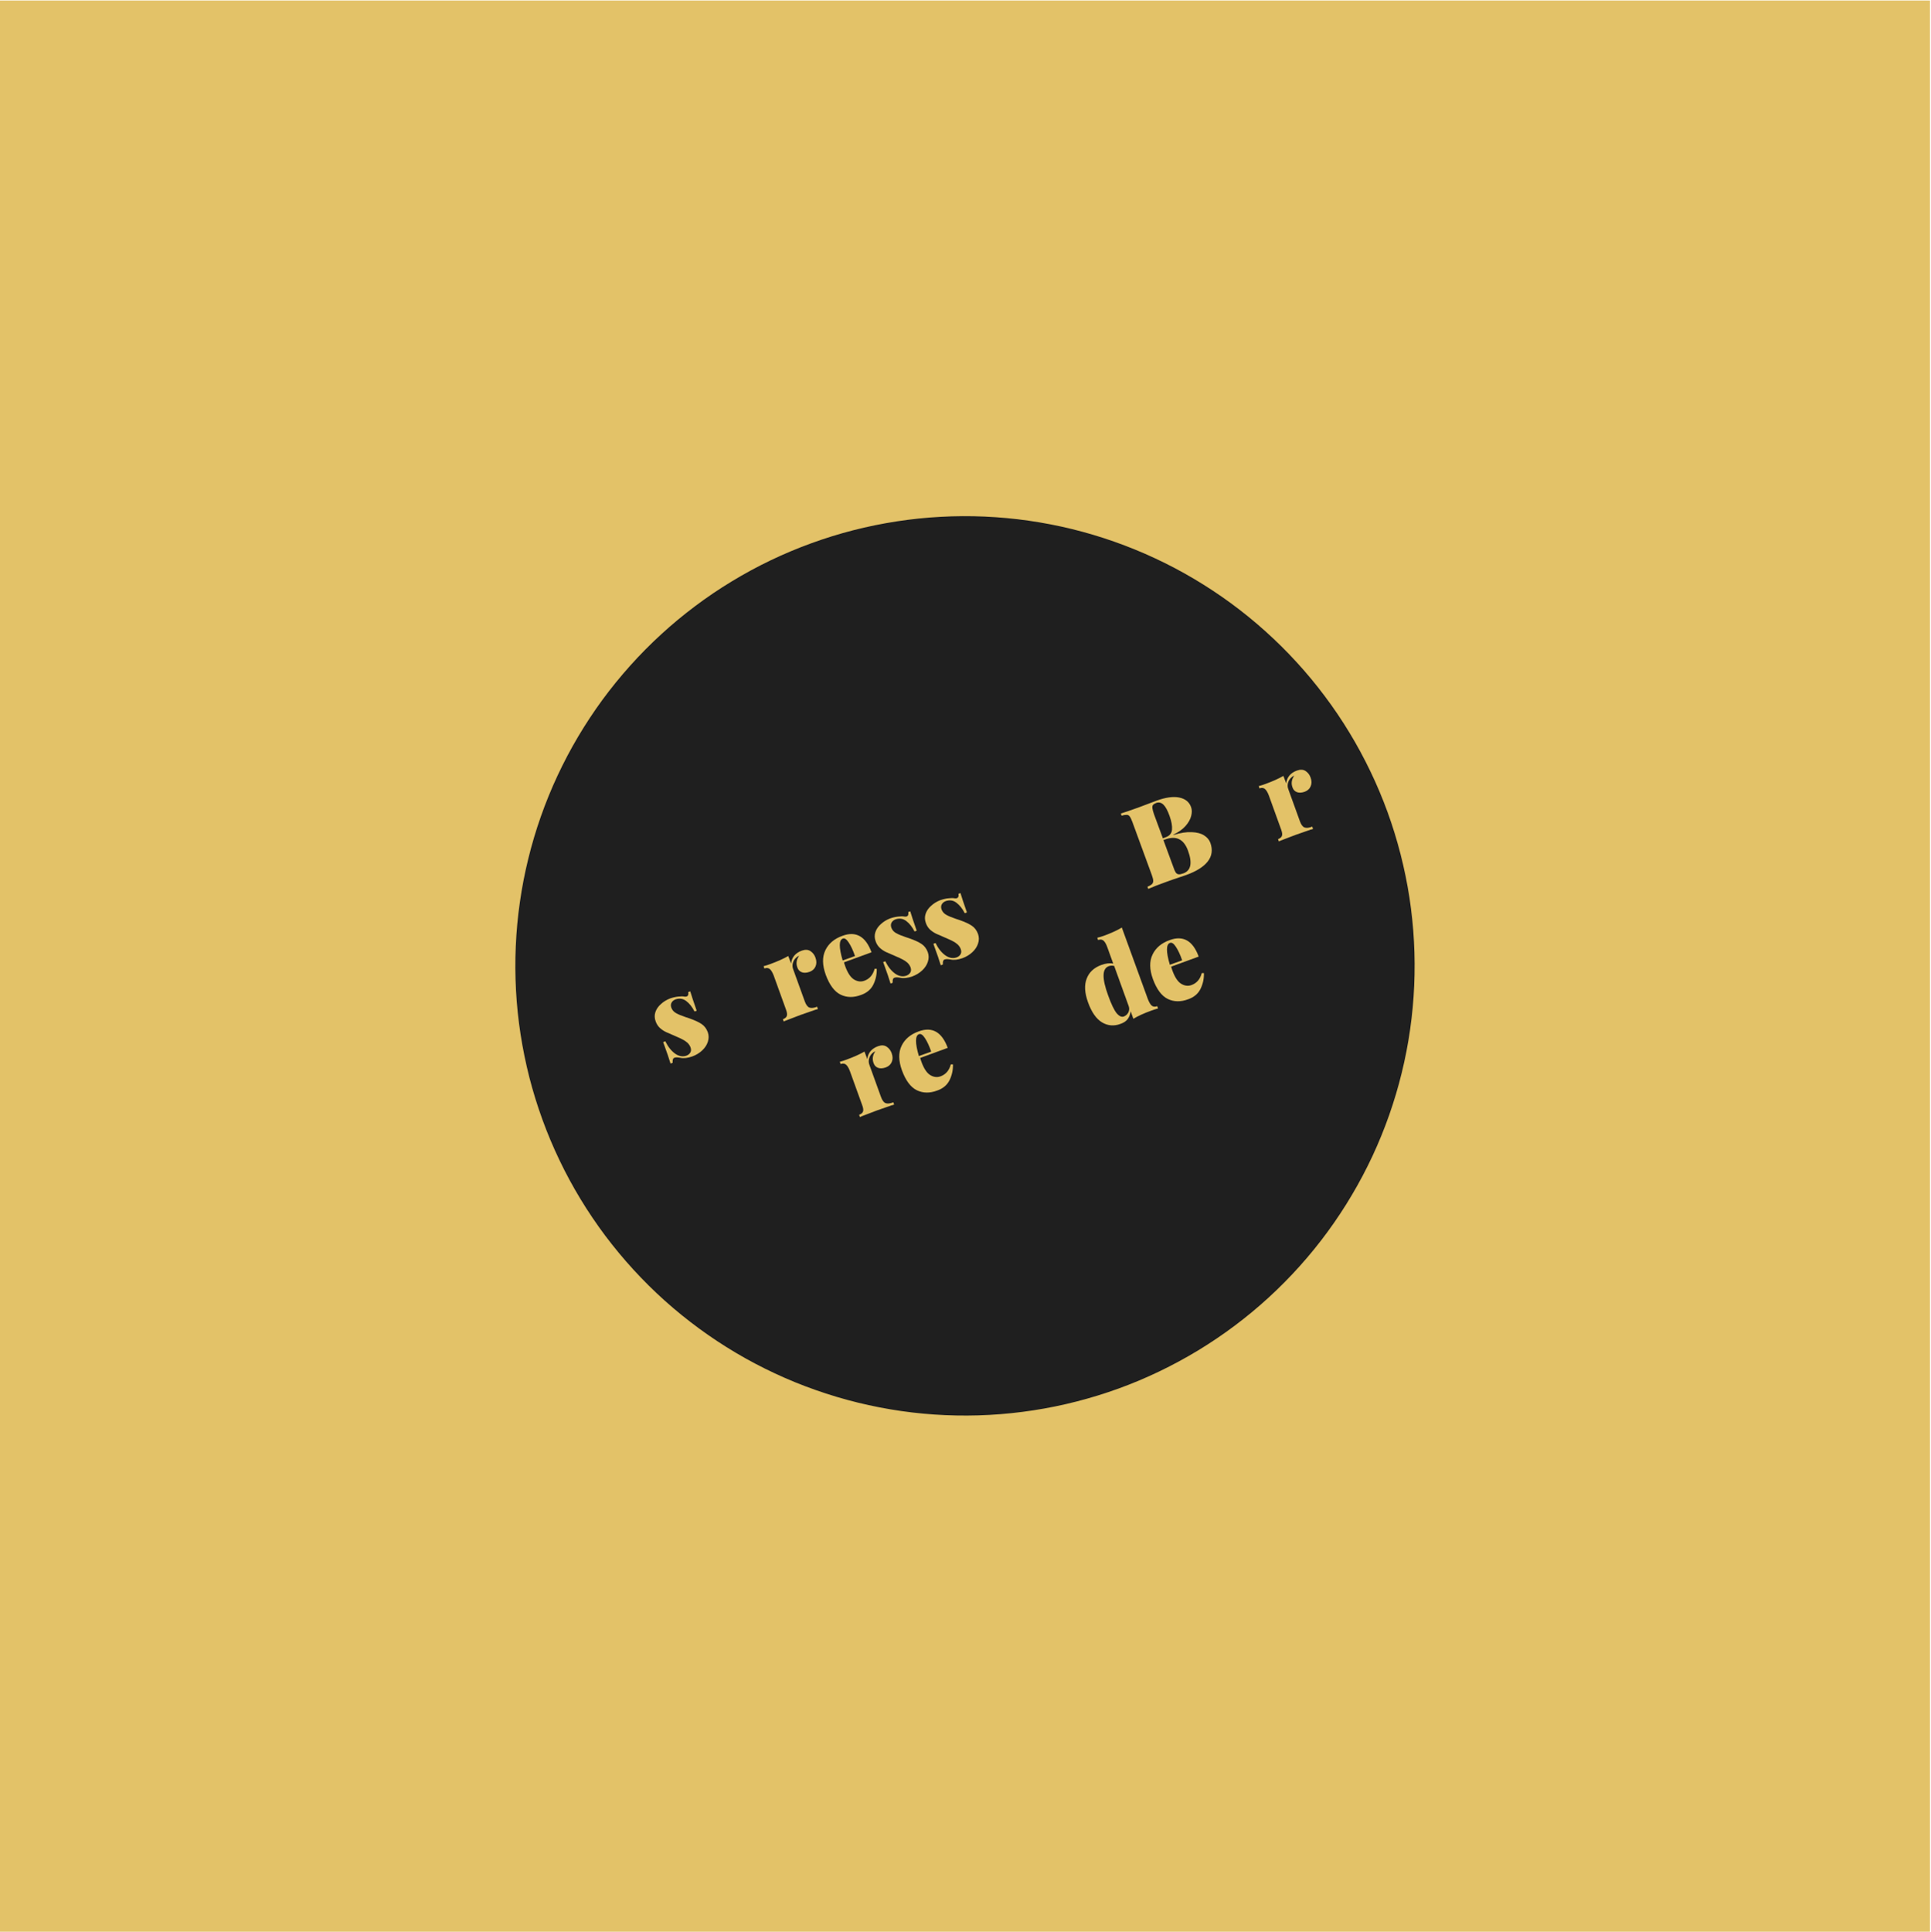 <?xml version="1.0" encoding="iso-8859-1"?>
<svg xmlns="http://www.w3.org/2000/svg" xmlns:xlink="http://www.w3.org/1999/xlink" width="224.88pt" height="225pt" viewBox="0 0 224.88 225" version="1.2">
	
	

	
	<defs>
		
		

		
		<g>
			
			

			
			<symbol overflow="visible" id="glyph0-0">
				

				

			</symbol>
			
			

			
			<symbol overflow="visible" id="glyph0-1">
				

				

			</symbol>
			
			

			
			<symbol overflow="visible" id="glyph0-2">
				
				

				
				<path style="stroke:none;" d="M 0.453 -7.656 C 0.773 -7.77 1.094 -7.844 1.406 -7.875 C 1.719 -7.914 1.961 -7.914 2.141 -7.875 C 2.254 -7.863 2.336 -7.867 2.391 -7.891 C 2.566 -7.953 2.629 -8.125 2.578 -8.406 L 2.812 -8.484 C 2.938 -8.047 3.188 -7.297 3.562 -6.234 L 3.312 -6.141 C 3.039 -6.672 2.719 -7.078 2.344 -7.359 C 1.969 -7.648 1.547 -7.711 1.078 -7.547 C 0.867 -7.461 0.719 -7.332 0.625 -7.156 C 0.539 -6.988 0.535 -6.797 0.609 -6.578 C 0.711 -6.305 0.895 -6.098 1.156 -5.953 C 1.414 -5.805 1.789 -5.648 2.281 -5.484 C 2.301 -5.484 2.457 -5.43 2.75 -5.328 C 3.344 -5.117 3.801 -4.906 4.125 -4.688 C 4.457 -4.469 4.703 -4.145 4.859 -3.719 C 4.984 -3.352 4.984 -2.984 4.859 -2.609 C 4.742 -2.242 4.523 -1.91 4.203 -1.609 C 3.879 -1.305 3.492 -1.07 3.047 -0.906 C 2.516 -0.719 2.051 -0.664 1.656 -0.75 C 1.477 -0.781 1.336 -0.797 1.234 -0.797 C 1.141 -0.797 1.047 -0.781 0.953 -0.75 C 0.797 -0.688 0.734 -0.492 0.766 -0.172 L 0.516 -0.078 C 0.379 -0.555 0.094 -1.391 -0.344 -2.578 L -0.094 -2.672 C 0.227 -2.023 0.609 -1.547 1.047 -1.234 C 1.492 -0.922 1.938 -0.844 2.375 -1 C 2.582 -1.082 2.734 -1.207 2.828 -1.375 C 2.922 -1.539 2.926 -1.738 2.844 -1.969 C 2.758 -2.188 2.633 -2.367 2.469 -2.516 C 2.301 -2.66 2.125 -2.781 1.938 -2.875 C 1.75 -2.977 1.457 -3.113 1.062 -3.281 C 0.594 -3.477 0.234 -3.633 -0.016 -3.75 C -0.273 -3.875 -0.516 -4.035 -0.734 -4.234 C -0.953 -4.441 -1.113 -4.695 -1.219 -5 C -1.352 -5.363 -1.363 -5.719 -1.25 -6.062 C -1.133 -6.414 -0.922 -6.727 -0.609 -7 C -0.305 -7.281 0.047 -7.5 0.453 -7.656 Z M 0.453 -7.656 " animation_id="0"/>
				
				

			
			</symbol>
			
			

			
			<symbol overflow="visible" id="glyph0-3">
				

				

			</symbol>
			
			

			
			<symbol overflow="visible" id="glyph0-4">
				
				

				
				<path style="stroke:none;" d="M 2.375 -8.344 C 2.781 -8.488 3.117 -8.469 3.391 -8.281 C 3.66 -8.102 3.852 -7.848 3.969 -7.516 C 4.102 -7.141 4.102 -6.801 3.969 -6.5 C 3.844 -6.207 3.613 -6 3.281 -5.875 C 2.926 -5.75 2.625 -5.734 2.375 -5.828 C 2.125 -5.922 1.953 -6.102 1.859 -6.375 C 1.68 -6.852 1.75 -7.312 2.062 -7.75 C 1.914 -7.695 1.797 -7.617 1.703 -7.516 C 1.523 -7.359 1.398 -7.148 1.328 -6.891 C 1.266 -6.641 1.281 -6.395 1.375 -6.156 L 2.719 -2.438 C 2.863 -2.039 3.039 -1.801 3.25 -1.719 C 3.469 -1.633 3.77 -1.664 4.156 -1.812 L 4.25 -1.547 C 4.145 -1.504 4.055 -1.477 3.984 -1.469 C 3.098 -1.164 2.516 -0.961 2.234 -0.859 C 1.973 -0.766 1.398 -0.547 0.516 -0.203 C 0.453 -0.172 0.367 -0.133 0.266 -0.094 L 0.172 -0.359 C 0.422 -0.453 0.57 -0.578 0.625 -0.734 C 0.688 -0.898 0.656 -1.148 0.531 -1.484 L -0.891 -5.422 C -1.035 -5.805 -1.191 -6.066 -1.359 -6.203 C -1.523 -6.336 -1.734 -6.359 -1.984 -6.266 L -2.078 -6.531 C -1.805 -6.602 -1.547 -6.688 -1.297 -6.781 C -0.441 -7.094 0.254 -7.406 0.797 -7.719 L 1.125 -6.844 C 1.207 -7.57 1.625 -8.07 2.375 -8.344 Z M 2.375 -8.344 " animation_id="1"/>
				
				

			
			</symbol>
			
			

			
			<symbol overflow="visible" id="glyph0-5">
				
				

				
				<path style="stroke:none;" d="M 3.703 -2.672 C 4.305 -2.891 4.703 -3.352 4.891 -4.062 L 5.141 -4.062 C 5.16 -3.426 5.031 -2.816 4.75 -2.234 C 4.469 -1.66 3.988 -1.254 3.312 -1.016 C 2.445 -0.691 1.656 -0.703 0.938 -1.047 C 0.219 -1.398 -0.359 -2.172 -0.797 -3.359 C -1.203 -4.484 -1.219 -5.438 -0.844 -6.219 C -0.469 -7 0.195 -7.562 1.156 -7.906 C 2.727 -8.477 3.852 -7.836 4.531 -5.984 L 1.328 -4.812 C 1.348 -4.719 1.395 -4.566 1.469 -4.359 C 1.758 -3.566 2.102 -3.051 2.5 -2.812 C 2.906 -2.57 3.305 -2.523 3.703 -2.672 Z M 1.188 -7.578 C 0.727 -7.41 0.723 -6.562 1.172 -5.031 L 2.609 -5.547 C 2.379 -6.211 2.133 -6.738 1.875 -7.125 C 1.625 -7.508 1.395 -7.66 1.188 -7.578 Z M 1.188 -7.578 " animation_id="2"/>
				
				

			
			</symbol>
			
			

			
			<symbol overflow="visible" id="glyph0-6">
				

				

			</symbol>
			
			

			
			<symbol overflow="visible" id="glyph0-7">
				

				

			</symbol>
			
			

			
			<symbol overflow="visible" id="glyph0-8">
				

				

			</symbol>
			
			

			
			<symbol overflow="visible" id="glyph0-9">
				
				

				
				<path style="stroke:none;" d="M 3.297 -6.406 C 4.117 -6.656 4.828 -6.766 5.422 -6.734 C 6.023 -6.711 6.504 -6.586 6.859 -6.359 C 7.223 -6.129 7.469 -5.836 7.594 -5.484 C 7.883 -4.672 7.781 -3.945 7.281 -3.312 C 6.789 -2.688 5.945 -2.16 4.75 -1.734 C 4.52 -1.648 4.32 -1.582 4.156 -1.531 C 3.57 -1.344 3.016 -1.148 2.484 -0.953 C 1.523 -0.609 0.816 -0.332 0.359 -0.125 L 0.266 -0.375 C 0.523 -0.488 0.703 -0.594 0.797 -0.688 C 0.891 -0.781 0.938 -0.906 0.938 -1.062 C 0.938 -1.219 0.879 -1.453 0.766 -1.766 L -1.484 -7.906 C -1.598 -8.219 -1.703 -8.438 -1.797 -8.562 C -1.891 -8.688 -2.004 -8.75 -2.141 -8.75 C -2.273 -8.758 -2.477 -8.727 -2.75 -8.656 L -2.828 -8.906 C -2.348 -9.051 -1.633 -9.297 -0.688 -9.641 L 0.719 -10.172 C 0.883 -10.242 1.078 -10.316 1.297 -10.391 C 2.379 -10.785 3.27 -10.91 3.969 -10.766 C 4.676 -10.617 5.133 -10.25 5.344 -9.656 C 5.457 -9.352 5.461 -9.008 5.359 -8.625 C 5.266 -8.238 5.047 -7.848 4.703 -7.453 C 4.359 -7.066 3.883 -6.727 3.281 -6.438 Z M 1.297 -10.141 C 1.109 -10.066 0.977 -9.984 0.906 -9.891 C 0.844 -9.805 0.82 -9.68 0.844 -9.516 C 0.863 -9.348 0.926 -9.113 1.031 -8.812 L 2.062 -6.016 L 2.391 -6.141 C 2.836 -6.297 3.082 -6.586 3.125 -7.016 C 3.164 -7.453 3.07 -7.984 2.844 -8.609 C 2.625 -9.234 2.391 -9.672 2.141 -9.922 C 1.891 -10.172 1.609 -10.242 1.297 -10.141 Z M 4.453 -1.938 C 5.336 -2.258 5.516 -3.145 4.984 -4.594 C 4.742 -5.25 4.406 -5.688 3.969 -5.906 C 3.531 -6.133 2.973 -6.125 2.297 -5.875 L 2.125 -5.812 L 3.281 -2.672 C 3.383 -2.367 3.477 -2.156 3.562 -2.031 C 3.656 -1.906 3.77 -1.836 3.906 -1.828 C 4.039 -1.816 4.223 -1.852 4.453 -1.938 Z M 4.453 -1.938 " animation_id="3"/>
				
				

			
			</symbol>
			
			

			
			<symbol overflow="visible" id="glyph0-10">
				

				

			</symbol>
			
			

			
			<symbol overflow="visible" id="glyph0-11">
				

				

			</symbol>
			
			

			
			<symbol overflow="visible" id="glyph0-12">
				

				

			</symbol>
			
			

			
			<symbol overflow="visible" id="glyph0-13">
				

				

			</symbol>
			
			

			
			<symbol overflow="visible" id="glyph0-14">
				
				

				
				<path style="stroke:none;" d="M 6.156 -3.781 C 6.301 -3.406 6.453 -3.148 6.609 -3.016 C 6.773 -2.879 6.988 -2.859 7.25 -2.953 L 7.344 -2.688 C 7.07 -2.613 6.812 -2.531 6.562 -2.438 C 5.695 -2.125 5 -1.805 4.469 -1.484 L 4.156 -2.359 C 4.102 -1.984 3.984 -1.676 3.797 -1.438 C 3.609 -1.195 3.332 -1.016 2.969 -0.891 C 2.219 -0.609 1.504 -0.664 0.828 -1.062 C 0.148 -1.469 -0.395 -2.25 -0.812 -3.406 C -1.207 -4.5 -1.258 -5.414 -0.969 -6.156 C -0.688 -6.906 -0.117 -7.438 0.734 -7.75 C 1.266 -7.945 1.727 -8 2.125 -7.906 L 1.438 -9.812 C 1.301 -10.195 1.148 -10.457 0.984 -10.594 C 0.816 -10.727 0.609 -10.75 0.359 -10.656 L 0.266 -10.922 C 0.523 -10.984 0.785 -11.062 1.047 -11.156 C 1.898 -11.469 2.594 -11.785 3.125 -12.109 Z M 3.359 -1.75 C 3.598 -1.844 3.773 -2.004 3.891 -2.234 C 4.004 -2.473 4.016 -2.719 3.922 -2.969 L 2.234 -7.641 C 2.016 -7.691 1.801 -7.68 1.594 -7.609 C 1.207 -7.461 1.008 -7.109 1 -6.547 C 0.988 -5.992 1.164 -5.211 1.531 -4.203 C 1.895 -3.191 2.223 -2.504 2.516 -2.141 C 2.816 -1.785 3.098 -1.656 3.359 -1.75 Z M 3.359 -1.75 " animation_id="4"/>
				
				

			
			</symbol>
			
			

		
		</g>
		
		

		
		<clipPath id="clip1">
			
			
  
			
			<path d="M 0 0.059 L 224.762 0.059 L 224.762 224.938 L 0 224.938 Z M 0 0.059 " animation_id="5"/>
			
			

		
		</clipPath>
		
		

	
	</defs>
	
	

	
	<g id="surface1">
		
		

		
		<g clip-path="url(#clip1)" clip-rule="nonzero">
			
			

			

			
			<path style=" stroke:none;fill-rule:nonzero;fill:rgb(89.02%,76.079%,40.779%);fill-opacity:1;" d="M 0 0.059 L 224.879 0.059 L 224.879 224.941 L 0 224.941 Z M 0 0.059 " animation_id="6"/>
			
			

		
		</g>
		
		

		
		<path style=" stroke:none;fill-rule:nonzero;fill:rgb(12.16%,12.16%,12.16%);fill-opacity:1;" d="M 94.484 63.258 C 92.871 63.844 91.293 64.508 89.746 65.246 C 88.199 65.988 86.691 66.805 85.227 67.695 C 83.758 68.582 82.34 69.543 80.969 70.57 C 79.594 71.602 78.277 72.691 77.012 73.852 C 75.746 75.012 74.543 76.227 73.398 77.504 C 72.254 78.781 71.172 80.109 70.156 81.492 C 69.145 82.875 68.199 84.305 67.324 85.781 C 66.449 87.258 65.652 88.773 64.926 90.324 C 64.199 91.879 63.555 93.465 62.984 95.082 C 62.414 96.703 61.926 98.344 61.52 100.008 C 61.109 101.676 60.785 103.355 60.543 105.055 C 60.297 106.754 60.141 108.457 60.066 110.172 C 59.988 111.883 60 113.598 60.09 115.309 C 60.184 117.023 60.359 118.727 60.621 120.422 C 60.883 122.117 61.227 123.797 61.648 125.457 C 62.074 127.117 62.582 128.754 63.168 130.367 C 63.754 131.977 64.418 133.559 65.16 135.105 C 65.898 136.652 66.715 138.156 67.605 139.625 C 68.492 141.09 69.453 142.508 70.48 143.883 C 71.512 145.254 72.605 146.574 73.762 147.836 C 74.922 149.102 76.137 150.309 77.414 151.453 C 78.691 152.598 80.023 153.676 81.406 154.691 C 82.789 155.707 84.215 156.648 85.691 157.523 C 87.168 158.398 88.684 159.199 90.238 159.922 C 91.789 160.648 93.379 161.297 94.996 161.863 C 96.613 162.434 98.254 162.922 99.922 163.332 C 101.586 163.738 103.27 164.066 104.965 164.309 C 106.664 164.551 108.367 164.711 110.082 164.785 C 111.797 164.859 113.508 164.852 115.223 164.758 C 116.934 164.664 118.637 164.488 120.332 164.227 C 122.027 163.969 123.707 163.625 125.367 163.199 C 127.027 162.773 128.664 162.27 130.277 161.684 C 131.891 161.098 133.469 160.434 135.016 159.691 C 136.562 158.949 138.066 158.133 139.535 157.246 C 141 156.355 142.422 155.395 143.793 154.367 C 145.164 153.34 146.484 152.246 147.75 151.086 C 149.012 149.93 150.219 148.711 151.363 147.434 C 152.508 146.156 153.59 144.828 154.602 143.445 C 155.617 142.062 156.562 140.633 157.434 139.156 C 158.309 137.684 159.109 136.168 159.836 134.613 C 160.559 133.059 161.207 131.473 161.777 129.855 C 162.344 128.238 162.836 126.594 163.242 124.93 C 163.652 123.262 163.977 121.582 164.219 119.883 C 164.461 118.188 164.621 116.48 164.695 114.766 C 164.77 113.055 164.762 111.34 164.668 109.629 C 164.578 107.914 164.398 106.211 164.141 104.516 C 163.879 102.82 163.535 101.145 163.109 99.48 C 162.684 97.82 162.18 96.184 161.594 94.57 C 161.008 92.961 160.344 91.383 159.602 89.836 C 158.859 88.289 158.047 86.781 157.156 85.316 C 156.266 83.848 155.309 82.43 154.277 81.059 C 153.25 79.684 152.156 78.367 150.996 77.102 C 149.84 75.836 148.621 74.633 147.344 73.488 C 146.07 72.34 144.738 71.262 143.355 70.246 C 141.973 69.234 140.543 68.289 139.066 67.414 C 137.594 66.539 136.078 65.742 134.523 65.016 C 132.969 64.289 131.383 63.645 129.766 63.074 C 128.148 62.504 126.508 62.016 124.84 61.605 C 123.176 61.199 121.492 60.875 119.793 60.629 C 118.098 60.387 116.391 60.23 114.68 60.152 C 112.965 60.078 111.25 60.086 109.539 60.18 C 107.828 60.273 106.121 60.449 104.426 60.711 C 102.734 60.973 101.055 61.312 99.395 61.738 C 97.73 62.164 96.094 62.672 94.484 63.258 Z M 94.484 63.258 " animation_id="7"/>
		
		

		
		<g style="fill:rgb(89.02%,76.079%,40.779%);fill-opacity:1;">
			
			
  
			
			<use xlink:href="#glyph0-1" x="69.519" y="126.853"/>
			
			

		
		</g>
		
		

		
		<g style="fill:rgb(89.02%,76.079%,40.779%);fill-opacity:1;">
			
			
  
			
			<use xlink:href="#glyph0-2" x="77.573" y="123.924"/>
			
			

		
		</g>
		
		

		
		<g style="fill:rgb(89.02%,76.079%,40.779%);fill-opacity:1;">
			
			
  
			
			<use xlink:href="#glyph0-3" x="83.421" y="121.797"/>
			
			

		
		</g>
		
		

		
		<g style="fill:rgb(89.02%,76.079%,40.779%);fill-opacity:1;">
			
			
  
			
			<use xlink:href="#glyph0-4" x="91.003" y="119.04"/>
			
			

		
		</g>
		
		

		
		<g style="fill:rgb(89.02%,76.079%,40.779%);fill-opacity:1;">
			
			
  
			
			<use xlink:href="#glyph0-5" x="96.963" y="116.872"/>
			
			

		
		</g>
		
		

		
		<g style="fill:rgb(89.02%,76.079%,40.779%);fill-opacity:1;">
			
			
  
			
			<use xlink:href="#glyph0-2" x="103.195" y="114.606"/>
			
			

		
		</g>
		
		

		
		<g style="fill:rgb(89.02%,76.079%,40.779%);fill-opacity:1;">
			
			
  
			
			<use xlink:href="#glyph0-2" x="109.043" y="112.479"/>
			
			

		
		</g>
		
		

		
		<g style="fill:rgb(89.02%,76.079%,40.779%);fill-opacity:1;">
			
			
  
			
			<use xlink:href="#glyph0-6" x="114.891" y="110.352"/>
			
			

		
		</g>
		
		

		
		<g style="fill:rgb(89.02%,76.079%,40.779%);fill-opacity:1;">
			
			
  
			
			<use xlink:href="#glyph0-7" x="122.027" y="107.757"/>
			
			

		
		</g>
		
		

		
		<g style="fill:rgb(89.02%,76.079%,40.779%);fill-opacity:1;">
			
			
  
			
			<use xlink:href="#glyph0-8" x="124.79" y="106.752"/>
			
			

		
		</g>
		
		

		
		<g style="fill:rgb(89.02%,76.079%,40.779%);fill-opacity:1;">
			
			
  
			
			<use xlink:href="#glyph0-7" x="130.601" y="104.639"/>
			
			

		
		</g>
		
		

		
		<g style="fill:rgb(89.02%,76.079%,40.779%);fill-opacity:1;">
			
			
  
			
			<use xlink:href="#glyph0-9" x="133.364" y="103.634"/>
			
			

		
		</g>
		
		

		
		<g style="fill:rgb(89.02%,76.079%,40.779%);fill-opacity:1;">
			
			
  
			
			<use xlink:href="#glyph0-10" x="142.086" y="100.462"/>
			
			

		
		</g>
		
		

		
		<g style="fill:rgb(89.02%,76.079%,40.779%);fill-opacity:1;">
			
			
  
			
			<use xlink:href="#glyph0-4" x="148.665" y="98.069"/>
			
			

		
		</g>
		
		

		
		<g style="fill:rgb(89.02%,76.079%,40.779%);fill-opacity:1;">
			
			
  
			
			<use xlink:href="#glyph0-7" x="154.623" y="95.903"/>
			
			

		
		</g>
		
		

		
		<g style="fill:rgb(89.02%,76.079%,40.779%);fill-opacity:1;">
			
			
  
			
			<use xlink:href="#glyph0-11" x="92.345" y="132.909"/>
			
			

		
		</g>
		
		

		
		<g style="fill:rgb(89.02%,76.079%,40.779%);fill-opacity:1;">
			
			
  
			
			<use xlink:href="#glyph0-4" x="99.878" y="130.169"/>
			
			

		
		</g>
		
		

		
		<g style="fill:rgb(89.02%,76.079%,40.779%);fill-opacity:1;">
			
			
  
			
			<use xlink:href="#glyph0-5" x="105.838" y="128.002"/>
			
			

		
		</g>
		
		

		
		<g style="fill:rgb(89.02%,76.079%,40.779%);fill-opacity:1;">
			
			
  
			
			<use xlink:href="#glyph0-12" x="112.07" y="125.735"/>
			
			

		
		</g>
		
		

		
		<g style="fill:rgb(89.02%,76.079%,40.779%);fill-opacity:1;">
			
			
  
			
			<use xlink:href="#glyph0-13" x="119.776" y="122.933"/>
			
			

		
		</g>
		
		

		
		<g style="fill:rgb(89.02%,76.079%,40.779%);fill-opacity:1;">
			
			
  
			
			<use xlink:href="#glyph0-14" x="127.52" y="120.117"/>
			
			

		
		</g>
		
		

		
		<g style="fill:rgb(89.02%,76.079%,40.779%);fill-opacity:1;">
			
			
  
			
			<use xlink:href="#glyph0-5" x="135.065" y="117.373"/>
			
			

		
		</g>
		
		

	
	</g>
	
	


</svg>
